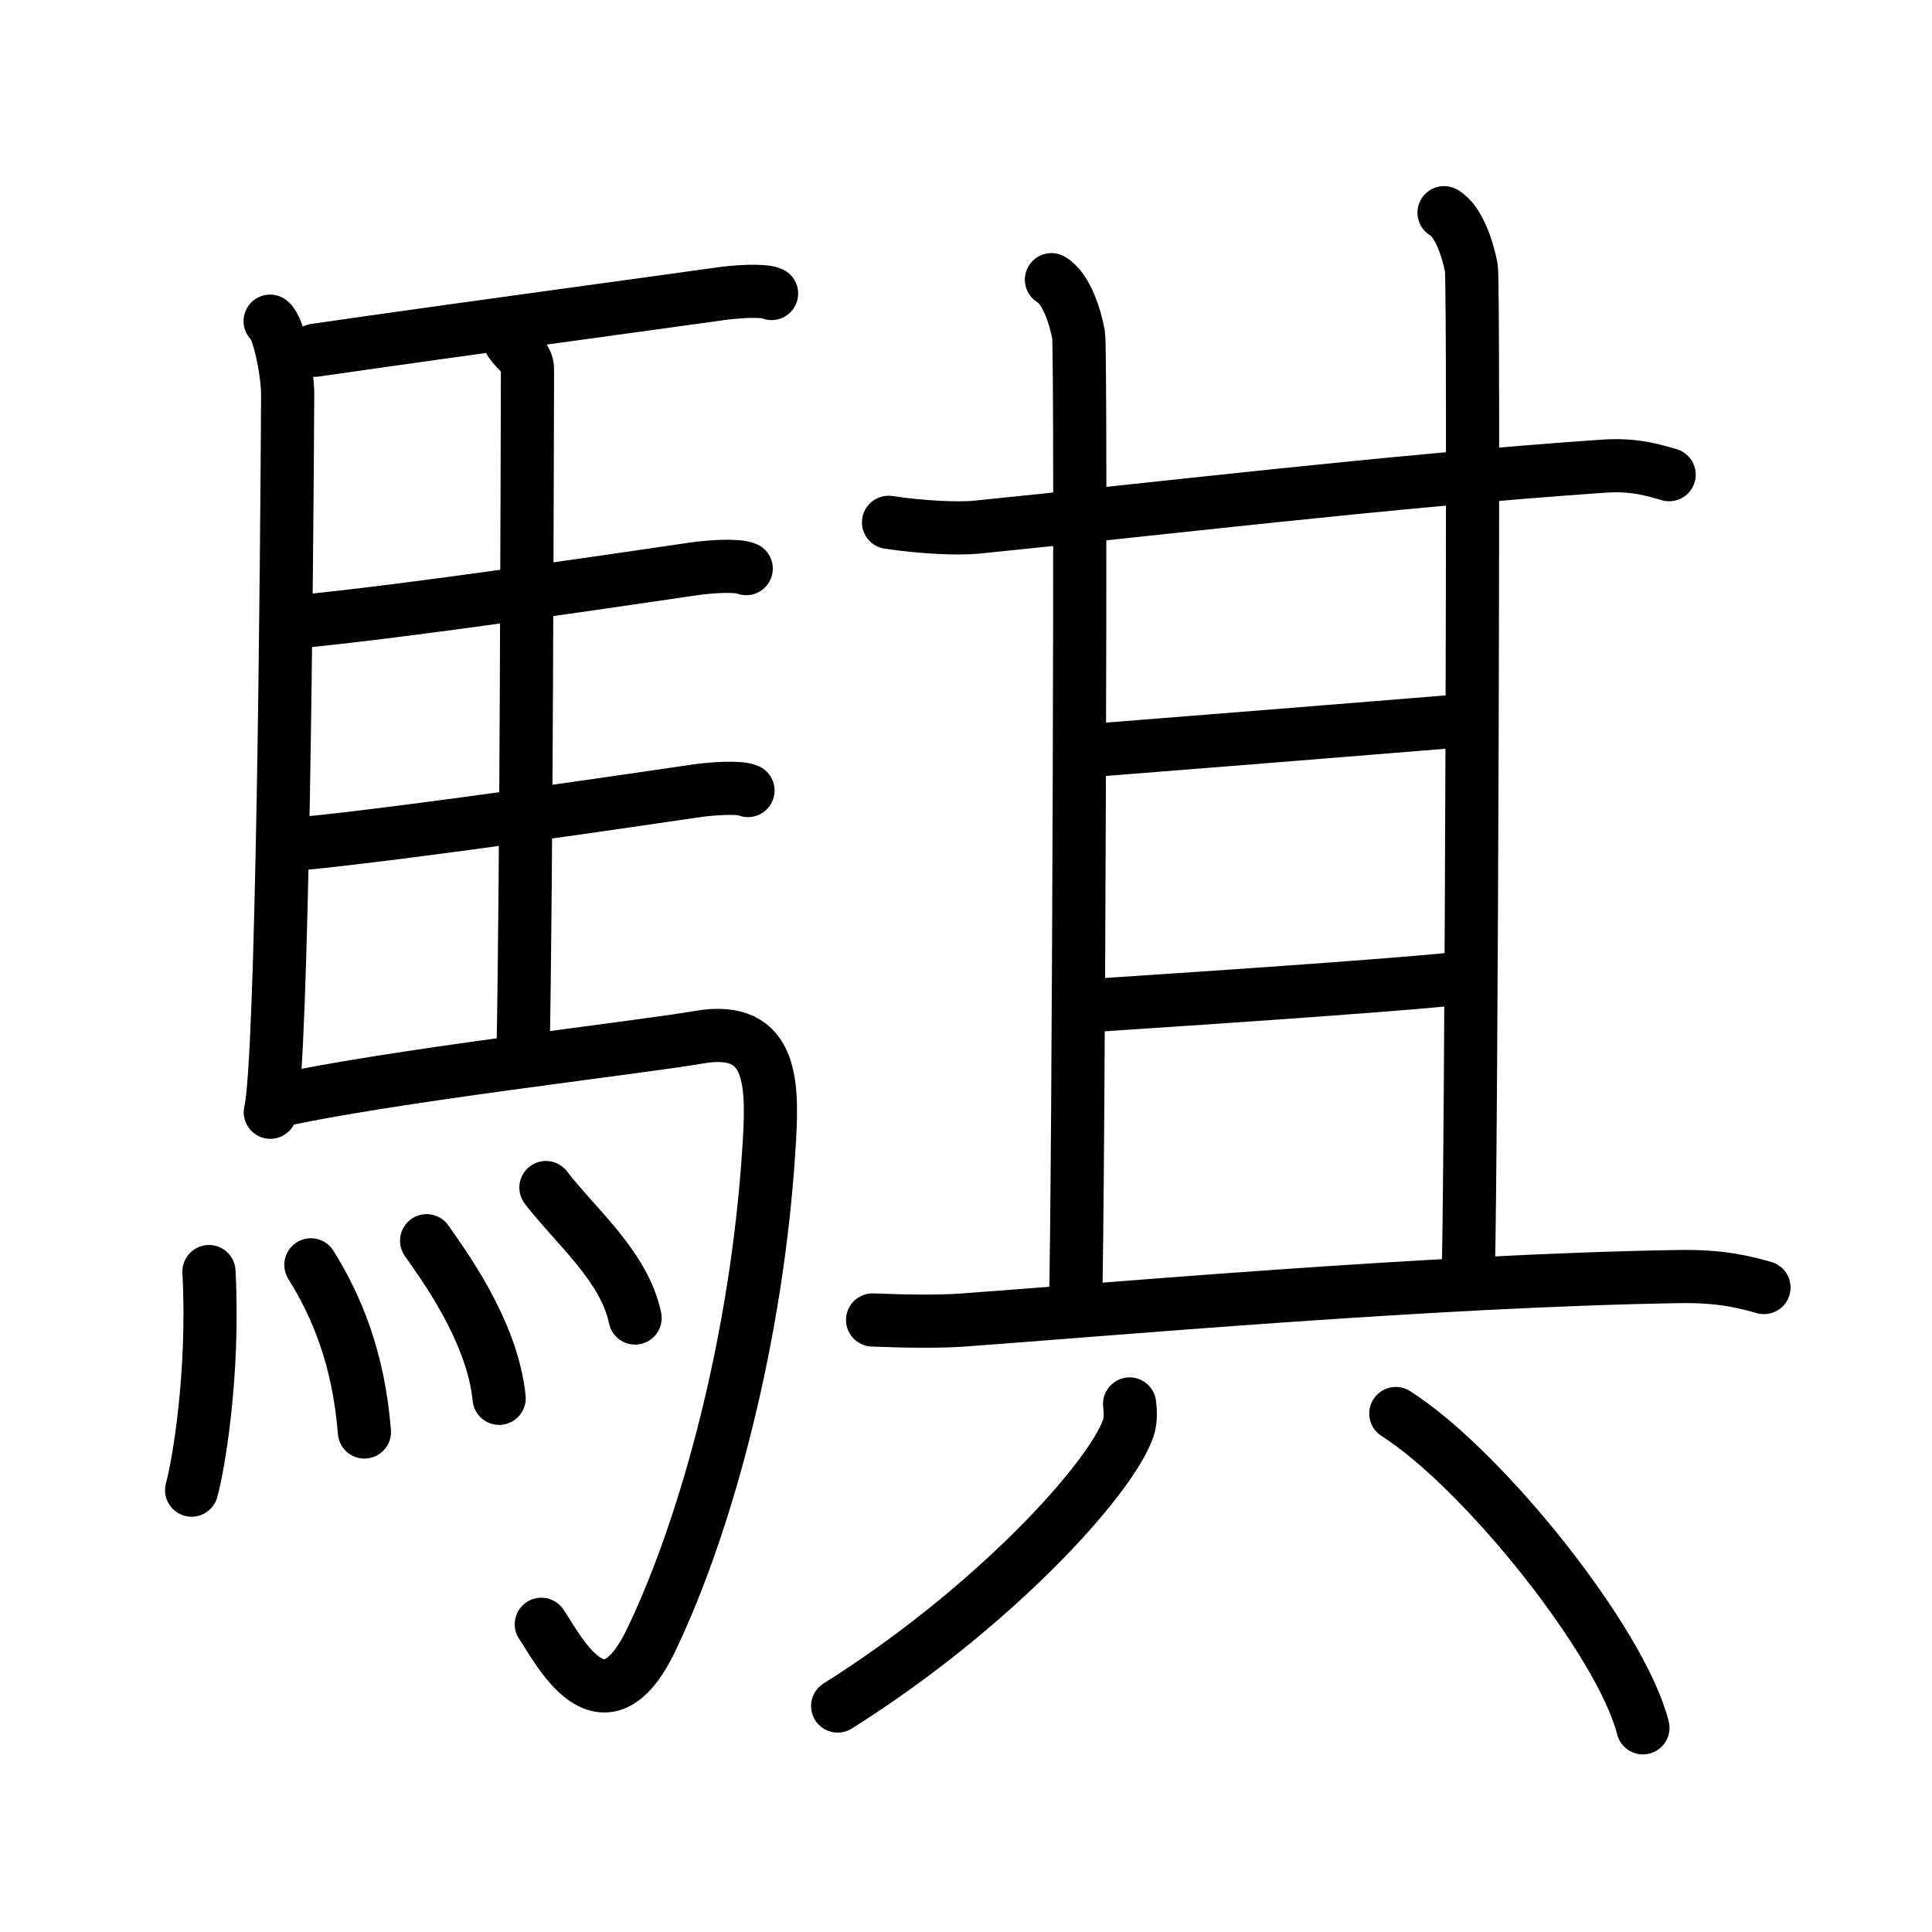 <svg xmlns="http://www.w3.org/2000/svg" width="109" height="109" viewBox="0 0 109 109" style="fill:none;stroke:currentColor;stroke-width:3;stroke-linecap:round;stroke-linejoin:round;">
<path id="kvg:09a0f-s1" d="M15.24,18.12c0.51,0.38,0.99,2.96,0.99,4.13c-0.05,9.7-0.29,37.82-0.98,40.5"/>
<path id="kvg:09a0f-s2" d="M17.77,19.76c8.73-1.26,20.4-2.83,22.76-3.17c0.94-0.14,2.53-0.25,3-0.03"/>
<path id="kvg:09a0f-s3" d="M28.81,19.32c0.25,0.38,0.96,0.88,0.95,1.49c-0.02,6.17-0.06,28.96-0.25,38.66"/>
<path id="kvg:09a0f-s4" d="M16.66,35.09c6.26-0.58,19.75-2.6,22.44-2.99c0.94-0.14,2.53-0.24,3-0.02"/>
<path id="kvg:09a0f-s5" d="M16.76,47.62c6.26-0.59,19.75-2.6,22.44-2.99c0.94-0.14,2.53-0.25,3-0.03"/>
<path id="kvg:09a0f-s6" d="M15.49,62.15c6.17-1.41,20.54-3.04,23.93-3.63c4.33-0.76,4.19,2.81,3.95,6.45C42.7,75.31,39.96,85.8,36.75,92.5c-2.75,5.75-5.32,0.41-6.21-0.86"/>
<path id="kvg:09a0f-s7" d="M11.79,71.74c0.31,5.93-0.64,11.15-0.98,12.33"/>
<path id="kvg:09a0f-s8" d="M17.54,71.36c1.45,2.33,2.69,5.27,3.02,9.43"/>
<path id="kvg:09a0f-s9" d="M24.07,70c0.81,1.17,3.72,5.05,4.09,8.89"/>
<path id="kvg:09a0f-s10" d="M30.8,67c1.68,2.19,4.43,4.45,5.03,7.36"/>
<path id="kvg:09a0f-s11" d="M50.13,29.47c1.87,0.28,3.92,0.38,4.98,0.27c9.71-0.97,23.44-2.62,35.36-3.44c1.76-0.12,2.82,0.23,3.7,0.48"/>
<path id="kvg:09a0f-s12" d="M59.32,15.78c0.85,0.48,1.36,2.15,1.53,3.11c0.17,0.96,0,48.77-0.17,54.74"/>
<path id="kvg:09a0f-s13" d="M81.47,12c0.85,0.48,1.36,2.15,1.54,3.11c0.17,0.96,0,50.64-0.17,56.61"/>
<path id="kvg:09a0f-s14" d="M61.18,42.37c3.13-0.24,17.44-1.39,20.37-1.63"/>
<path id="kvg:09a0f-s15" d="M60.99,56.77c3.53-0.24,17.76-1.15,21.88-1.63"/>
<path id="kvg:09a0f-s16" d="M49.23,74.47c1.9,0.08,3.78,0.1,5.14,0c7.7-0.55,26.38-2.23,40.46-2.45c2.23-0.03,3.57,0.3,4.69,0.62"/>
<path id="kvg:09a0f-s17" d="M63.73,79.21c0.04,0.34,0.09,0.88-0.08,1.38c-1.02,2.9-7.64,10.16-16.39,15.66"/>
<path id="kvg:09a0f-s18" d="M78.75,79.75c4.92,3.13,12.71,12.86,13.94,17.73"/>
</svg>